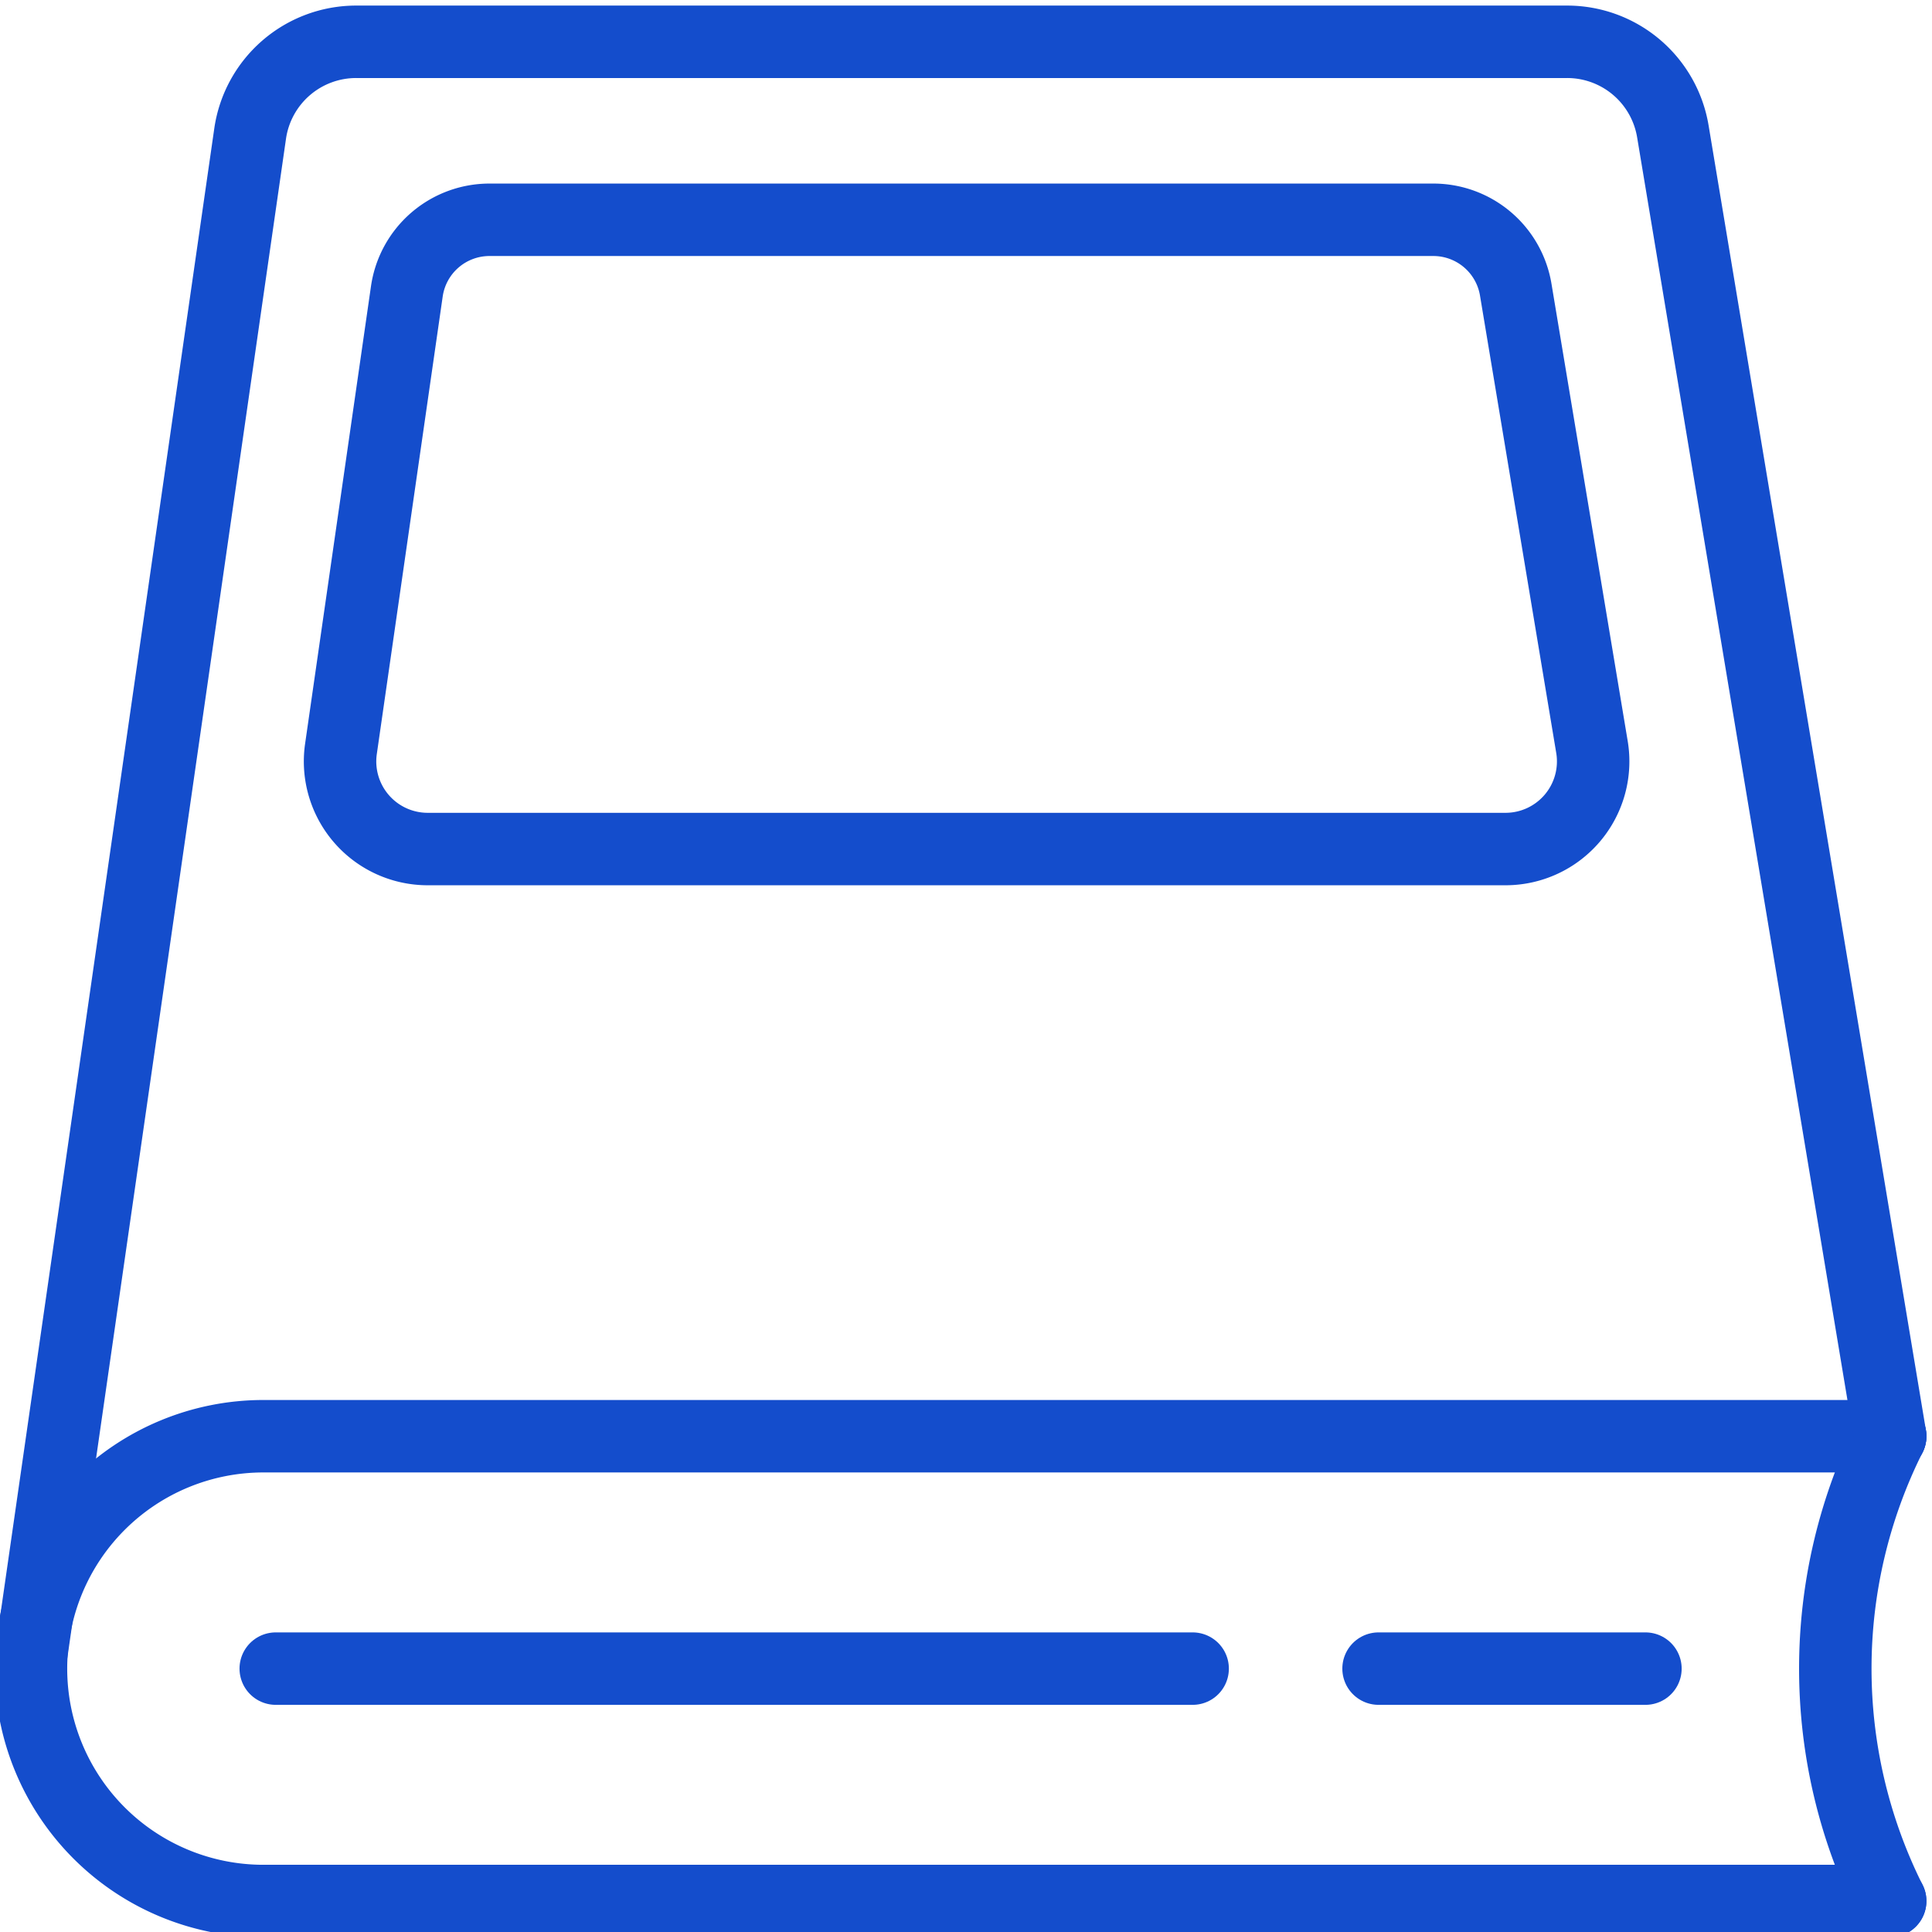 <svg xmlns="http://www.w3.org/2000/svg" xmlns:xlink="http://www.w3.org/1999/xlink" width="80" height="80" viewBox="0 0 80 80">
  <defs>
    <clipPath id="clip-path">
      <rect id="Rectangle_270" data-name="Rectangle 270" width="80" height="80" transform="translate(0 -0.448)" fill="none" stroke="#144dcc" stroke-width="3"/>
    </clipPath>
  </defs>
  <g id="Group_374" data-name="Group 374" transform="translate(0 0.448)" clip-path="url(#clip-path)">
    <path id="Path_538" data-name="Path 538" d="M61.5,65.246h0A21.516,21.516,0,0,1,61.5,46" transform="translate(16.768 13.023)" fill="none" stroke="#144dcc" stroke-linecap="round" stroke-linejoin="round" stroke-width="3"/>
    <path id="Path_539" data-name="Path 539" d="M77.986,46H10.623a9.623,9.623,0,0,0,0,19.246H77.986" transform="translate(0.283 13.023)" fill="none" stroke="#144dcc" stroke-linecap="round" stroke-linejoin="round" stroke-width="3"/>
    <path id="Path_540" data-name="Path 540" d="M77.986,58.739l-9-54.033A4.437,4.437,0,0,0,64.6,1H14.467a4.436,4.436,0,0,0-4.392,3.8L1,67.852" transform="translate(0.283 0.283)" fill="none" stroke="#144dcc" stroke-linecap="round" stroke-linejoin="round" stroke-width="3"/>
    <path id="Path_541" data-name="Path 541" d="M62.813,28.575,59.656,9.635a3.459,3.459,0,0,0-3.412-2.891H17.162a3.458,3.458,0,0,0-3.423,2.967L11.011,28.654A3.629,3.629,0,0,0,14.6,32.8H59.233A3.629,3.629,0,0,0,62.813,28.575Z" transform="translate(3.107 1.909)" fill="none" stroke="#144dcc" stroke-linecap="round" stroke-linejoin="round" stroke-width="3"/>
    <line id="Line_31" data-name="Line 31" x1="37.967" transform="translate(11.418 68.646)" fill="none" stroke="#144dcc" stroke-linecap="round" stroke-linejoin="round" stroke-width="3"/>
    <line id="Line_32" data-name="Line 32" x1="11.051" transform="translate(57.083 68.646)" fill="none" stroke="#144dcc" stroke-linecap="round" stroke-linejoin="round" stroke-width="3"/>
  </g>
</svg>
